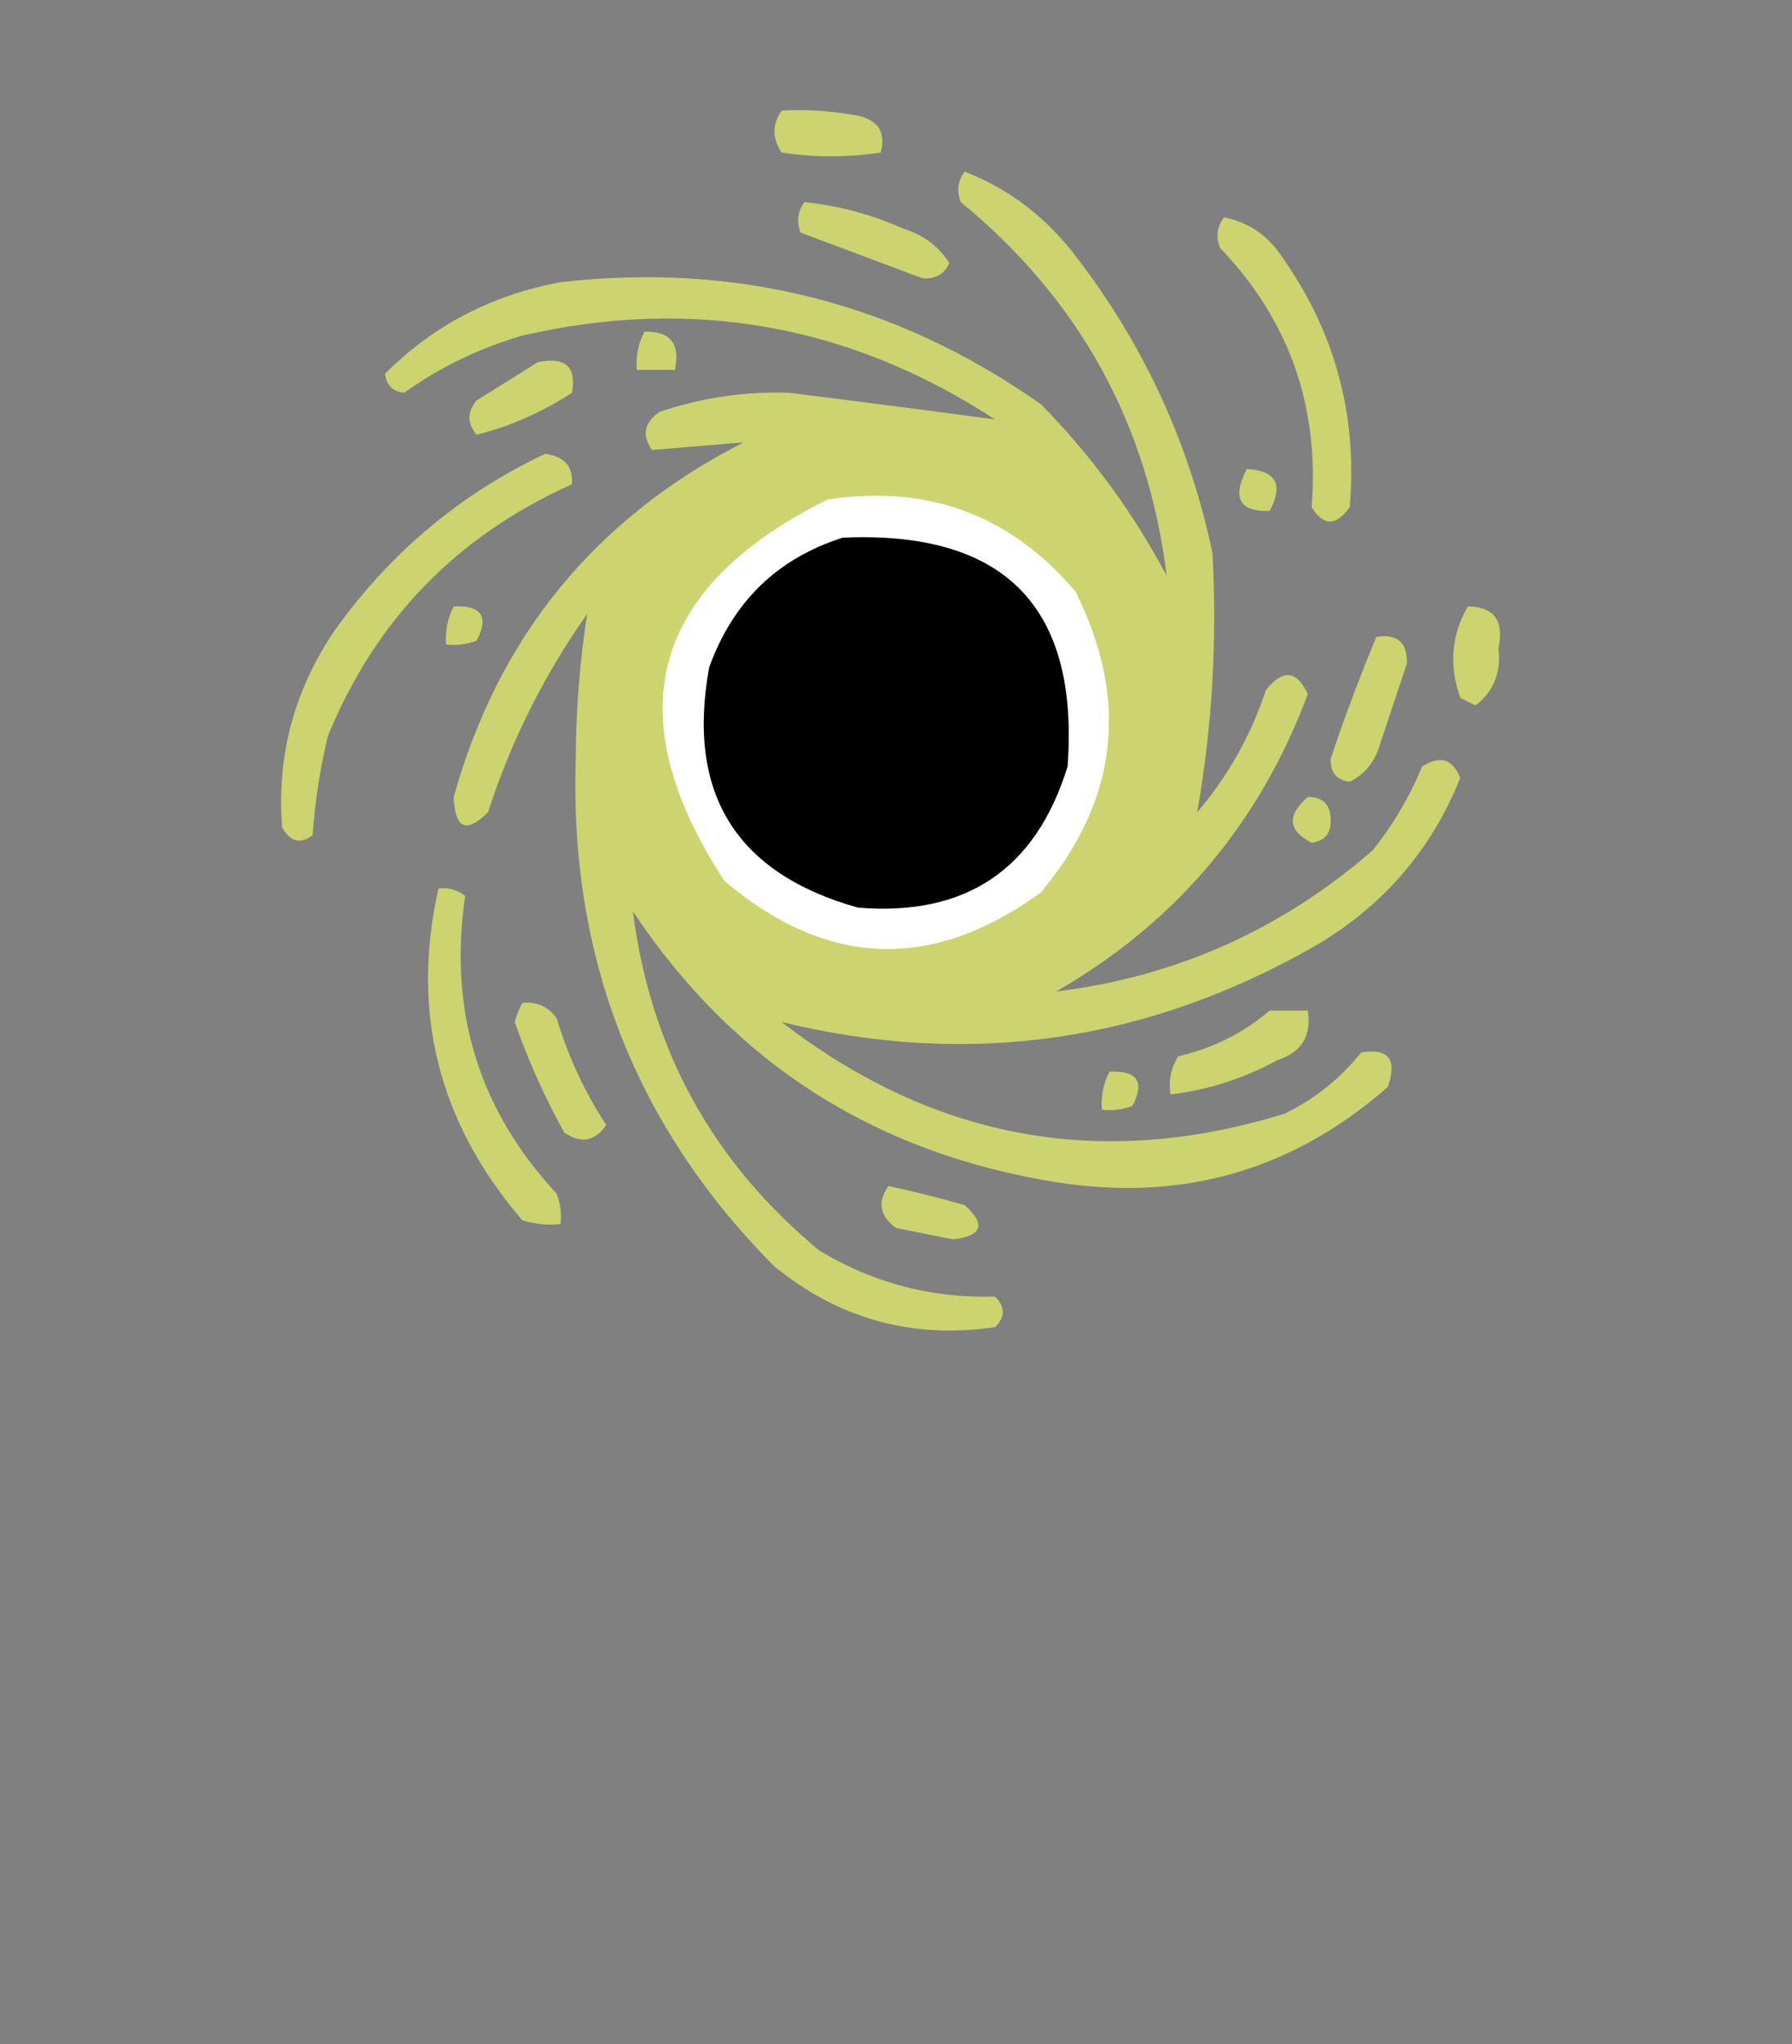 <svg xmlns="http://www.w3.org/2000/svg" version="1.1" width="235px" height="268px"
    style="shape-rendering:geometricPrecision; text-rendering:geometricPrecision; image-rendering:optimizeQuality; fill-rule:evenodd; clip-rule:evenodd"
    xmlns:xlink="http://www.w3.org/1999/xlink">
    <rect width="100%" height="100%" fill="#808080" stroke="none"/>
    <g>
        <path style="opacity:1" fill="transparent"
            d="M -0.5,-0.5 C 77.833,-0.5 156.167,-0.5 234.5,-0.5C 234.5,88.833 234.5,178.167 234.5,267.5C 156.167,267.5 77.833,267.5 -0.5,267.5C -0.5,178.167 -0.5,88.833 -0.5,-0.5 Z" />
    </g>
    <g>
        <path style="opacity:1" fill="#cbd46f"
            d="M 102.5,14.5 C 105.518,14.335 108.518,14.502 111.5,15C 114.943,15.404 116.276,17.071 115.5,20C 111.167,20.667 106.833,20.667 102.5,20C 101.248,18.172 101.248,16.339 102.5,14.5 Z" />
    </g>
    <g>
        <path style="opacity:1" fill="#cbd46f"
            d="M 126.5,22.5 C 132.259,24.735 137.092,28.401 141,33.5C 149.957,45.084 155.957,58.084 159,72.5C 159.632,83.966 158.966,95.299 157,106.5C 161.027,101.783 164.027,96.449 166,90.5C 168.222,87.697 170.055,87.863 171.5,91C 165.181,107.977 154.181,120.977 138.5,130C 154.183,128.077 168.016,121.911 180,111.5C 182.671,108.163 184.837,104.496 186.5,100.5C 188.833,98.998 190.499,99.498 191.5,102C 187.68,111.488 181.346,118.821 172.5,124C 150.42,136.663 127.087,139.996 102.5,134C 122.51,149.445 144.51,153.445 168.5,146C 172.41,144.093 175.744,141.427 178.5,138C 182.088,137.389 183.254,138.889 182,142.5C 169.56,153.45 155.06,157.617 138.5,155C 114.728,151.196 96.228,139.363 83,119.5C 85.296,137.594 93.463,152.427 107.5,164C 114.578,168.248 122.245,170.248 130.5,170C 131.833,171.333 131.833,172.667 130.5,174C 119.644,175.603 109.977,172.936 101.5,166C 83.336,147.695 74.669,125.529 75.5,99.5C 75.53,93.055 76.03,86.721 77,80.5C 71.35,88.49 67.016,97.157 64,106.5C 61.149,109.328 59.649,108.662 59.5,104.5C 65.368,83.463 78.035,67.963 97.5,58C 93.5,58.333 89.5,58.667 85.5,59C 84.14,57.062 84.473,55.396 86.5,54C 92.008,52.138 97.675,51.304 103.5,51.5C 112.539,52.625 121.539,53.792 130.5,55C 111.392,42.544 90.725,38.877 68.5,44C 62.878,45.637 57.712,48.137 53,51.5C 51.5,51.333 50.667,50.5 50.5,49C 56.798,42.682 64.465,38.682 73.5,37C 96.611,34.361 117.611,39.694 136.5,53C 143.099,59.701 148.599,67.201 153,75.5C 150.548,55.599 141.548,39.266 126,26.5C 125.421,25.072 125.588,23.738 126.5,22.5 Z" />
    </g>
    <g>
        <path style="opacity:1" fill="#cbd46f"
            d="M 105.5,26.5 C 110.018,26.97 114.351,28.137 118.5,30C 121.076,30.782 123.076,32.282 124.5,34.5C 123.829,35.946 122.662,36.612 121,36.5C 115.686,34.506 110.352,32.506 105,30.5C 104.421,29.072 104.588,27.738 105.5,26.5 Z" />
    </g>
    <g>
        <path style="opacity:1" fill="#cbd46f"
            d="M 160.5,28.5 C 163.614,29.091 166.114,30.758 168,33.5C 175.047,43.404 178.047,54.404 177,66.5C 175.216,69.003 173.549,69.003 172,66.5C 173.061,53.307 169.061,41.974 160,32.5C 159.421,31.072 159.588,29.738 160.5,28.5 Z" />
    </g>
    <g>
        <path style="opacity:1" fill="#cbd46f"
            d="M 84.5,43.5 C 87.91,43.384 89.244,45.05 88.5,48.5C 86.833,48.5 85.167,48.5 83.5,48.5C 83.366,46.709 83.699,45.042 84.5,43.5 Z" />
    </g>
    <g>
        <path style="opacity:1" fill="#cbd46f"
            d="M 70.5,47.5 C 74.138,46.737 75.638,48.07 75,51.5C 70.999,54.093 66.832,55.926 62.5,57C 61.253,55.506 61.253,54.006 62.5,52.5C 65.231,50.808 67.897,49.142 70.5,47.5 Z" />
    </g>
    <g>
        <path style="opacity:1" fill="#cbd46f"
            d="M 110.5,58.5 C 131.759,57.701 145.592,67.368 152,87.5C 152.992,117.508 138.492,131.675 108.5,130C 87.347,123.214 78.18,108.714 81,86.5C 85.896,71.766 95.729,62.433 110.5,58.5 Z" />
    </g>
    <g>
        <path style="opacity:1" fill="#cbd46f"
            d="M 71.5,59.5 C 74.001,59.826 75.168,61.159 75,63.5C 59.914,70.252 49.247,81.252 43,96.5C 41.969,100.773 41.303,105.106 41,109.5C 39.413,110.727 38.079,110.394 37,108.5C 36.266,99.031 38.599,90.365 44,82.5C 51.262,72.392 60.428,64.725 71.5,59.5 Z" />
    </g>
    <g>
        <path style="opacity:1" fill="#cbd46f"
            d="M 163.5,61.5 C 167.35,61.701 168.35,63.534 166.5,67C 162.537,67.118 161.537,65.284 163.5,61.5 Z" />
    </g>
    <g>
        <path style="opacity:1" fill="#ffffff"
            d="M 108.5,65.5 C 121.604,63.478 132.437,67.478 141,77.5C 148.144,91.707 146.644,104.874 136.5,117C 122.264,127.383 108.431,126.883 95,115.5C 80.776,93.726 85.276,77.059 108.5,65.5 Z" />
    </g>
    <g>
        <path style="opacity:1" fill="#000000"
            d="M 110.5,70.5 C 131.718,69.55 141.551,79.55 140,100.5C 135.829,114.007 126.662,120.174 112.5,119C 96.493,114.501 89.993,104.001 93,87.5C 96.109,78.889 101.943,73.222 110.5,70.5 Z" />
    </g>
    <g>
        <path style="opacity:1" fill="#cbd46f"
            d="M 59.5,79.5 C 63.161,79.35 64.161,80.85 62.5,84C 61.207,84.49 59.873,84.657 58.5,84.5C 58.366,82.709 58.699,81.042 59.5,79.5 Z" />
    </g>
    <g>
        <path style="opacity:1" fill="#cbd46f"
            d="M 192.5,79.5 C 195.95,79.573 197.283,81.406 196.5,85C 196.891,88.134 195.891,90.634 193.5,92.5C 192.833,92.167 192.167,91.833 191.5,91.5C 189.994,87.24 190.327,83.24 192.5,79.5 Z" />
    </g>
    <g>
        <path style="opacity:1" fill="#cbd46f"
            d="M 180.5,83.5 C 183.243,83.077 184.576,84.244 184.5,87C 183.338,90.487 182.171,93.987 181,97.5C 180.359,99.813 179.026,101.48 177,102.5C 175.268,102.266 174.434,101.266 174.5,99.5C 176.31,94.066 178.31,88.733 180.5,83.5 Z" />
    </g>
    <g>
        <path style="opacity:1" fill="#cbd46f"
            d="M 171.5,104.5 C 173.484,104.484 174.484,105.484 174.5,107.5C 174.566,109.266 173.732,110.266 172,110.5C 168.897,108.888 168.73,106.888 171.5,104.5 Z" />
    </g>
    <g>
        <path style="opacity:1" fill="#cbd46f"
            d="M 57.5,116.5 C 58.822,116.33 59.989,116.663 61,117.5C 58.791,132.532 62.791,145.532 73,156.5C 73.49,157.793 73.657,159.127 73.5,160.5C 71.801,160.66 70.134,160.494 68.5,160C 57.512,147.212 53.845,132.712 57.5,116.5 Z" />
    </g>
    <g>
        <path style="opacity:1" fill="#cbd46f"
            d="M 68.5,131.5 C 70.39,131.297 71.89,131.963 73,133.5C 74.497,138.499 76.664,143.165 79.5,147.5C 78.034,149.657 76.2,149.99 74,148.5C 71.422,143.844 69.255,139.011 67.5,134C 67.743,133.098 68.077,132.265 68.5,131.5 Z" />
    </g>
    <g>
        <path style="opacity:1" fill="#cbd46f"
            d="M 166.5,132.5 C 168.167,132.5 169.833,132.5 171.5,132.5C 172.026,135.808 170.693,137.974 167.5,139C 163.108,141.409 158.442,142.909 153.5,143.5C 153.215,141.712 153.548,140.045 154.5,138.5C 159.078,137.433 163.078,135.433 166.5,132.5 Z" />
    </g>
    <g>
        <path style="opacity:1" fill="#cbd46f"
            d="M 145.5,140.5 C 149.161,140.35 150.161,141.85 148.5,145C 147.207,145.49 145.873,145.657 144.5,145.5C 144.366,143.708 144.699,142.042 145.5,140.5 Z" />
    </g>
    <g>
        <path style="opacity:1" fill="#cbd46f"
            d="M 116.5,155.5 C 119.843,156.224 123.176,157.057 126.5,158C 129.322,160.531 128.822,162.031 125,162.5C 122.5,162 120,161.5 117.5,161C 115.365,159.444 115.032,157.611 116.5,155.5 Z" />
    </g>
</svg>